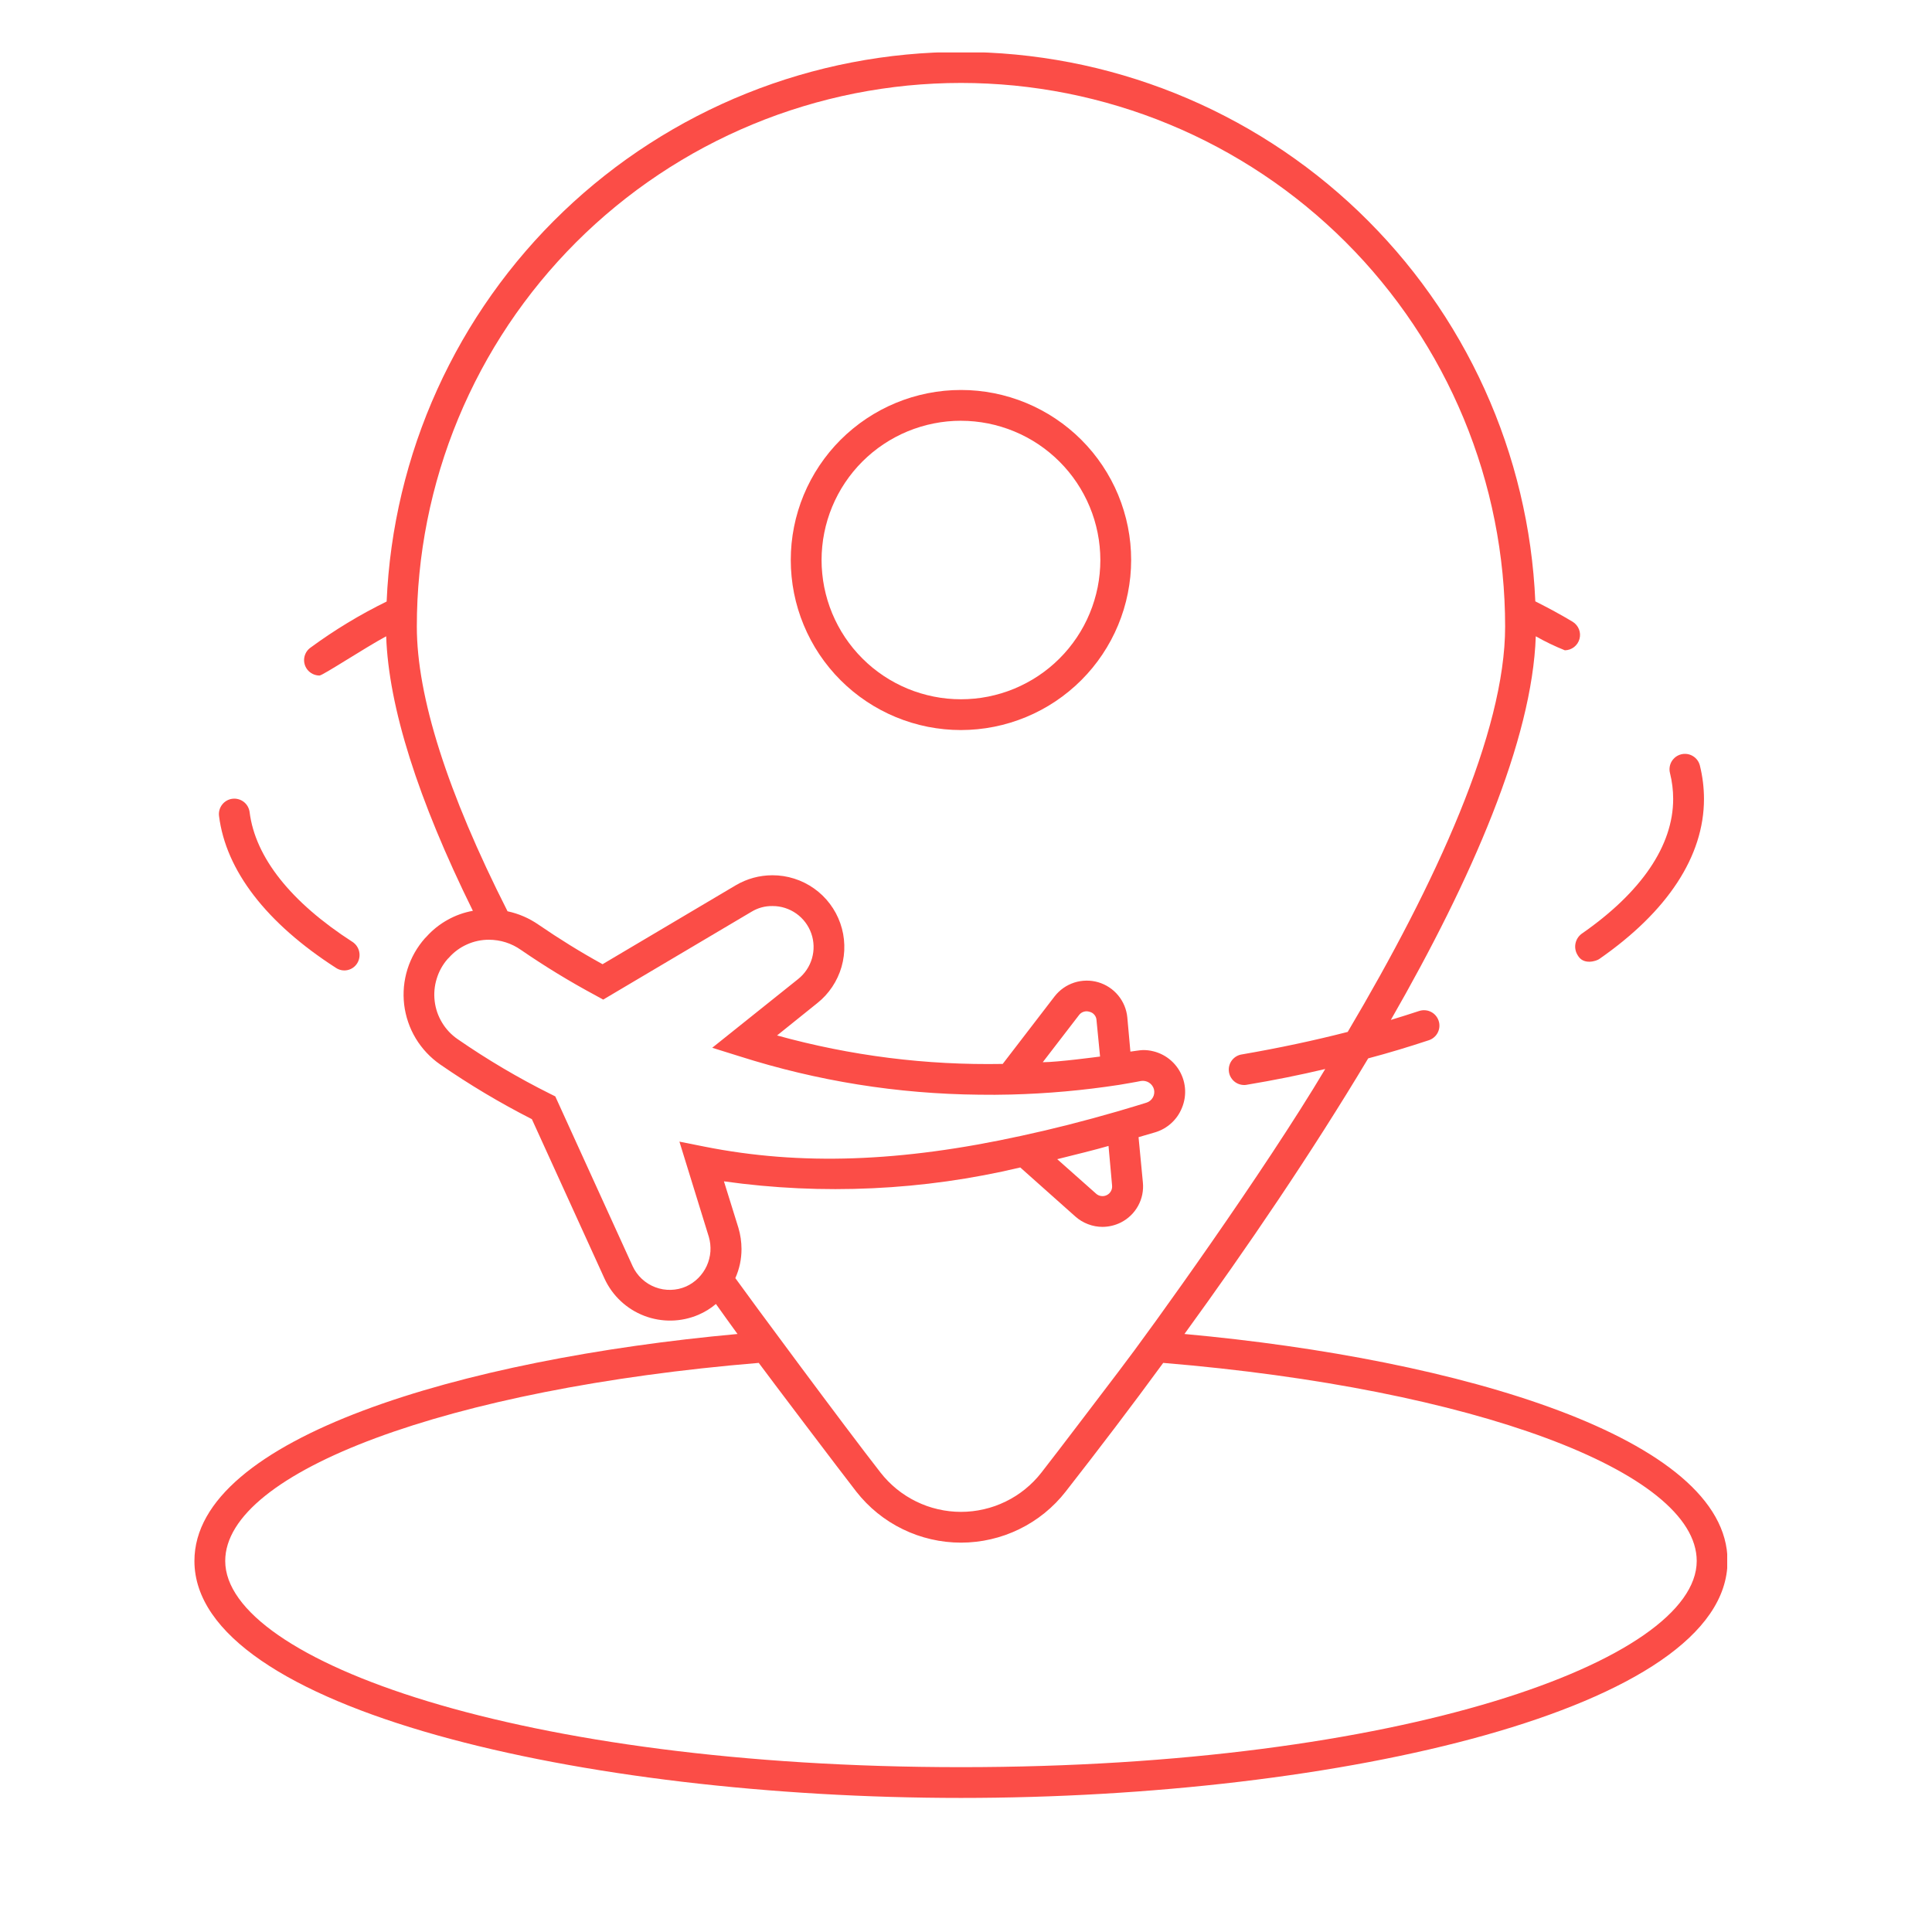 <svg xmlns="http://www.w3.org/2000/svg" xmlns:xlink="http://www.w3.org/1999/xlink" width="500" zoomAndPan="magnify" viewBox="0 0 375 375" height="500" preserveAspectRatio="xMidYMid meet" version="1.0"><defs><clipPath id="94db2ee580"><path d="M 37.5 10.184 L 335.25 10.184 L 335.25 349 L 37.5 349 Z M 37.5 10.184 " clip-rule="nonzero"/></clipPath></defs><path fill="#fb4d47" d="M 186.523 141.703 C 185.441 141.703 184.363 141.648 183.285 141.543 C 182.211 141.438 181.141 141.277 180.078 141.07 C 179.02 140.859 177.969 140.594 176.934 140.281 C 175.898 139.969 174.883 139.605 173.883 139.191 C 172.883 138.777 171.906 138.316 170.953 137.805 C 169.996 137.297 169.07 136.742 168.172 136.141 C 167.27 135.539 166.402 134.898 165.566 134.211 C 164.73 133.527 163.93 132.801 163.164 132.035 C 162.398 131.273 161.672 130.473 160.988 129.637 C 160.301 128.801 159.656 127.934 159.055 127.035 C 158.453 126.137 157.898 125.211 157.391 124.258 C 156.879 123.305 156.418 122.328 156.004 121.328 C 155.59 120.332 155.223 119.312 154.91 118.281 C 154.598 117.246 154.332 116.199 154.121 115.137 C 153.91 114.078 153.754 113.012 153.648 111.934 C 153.539 110.859 153.488 109.781 153.488 108.699 C 153.488 107.617 153.539 106.539 153.645 105.465 C 153.754 104.387 153.91 103.32 154.121 102.262 C 154.332 101.199 154.594 100.152 154.91 99.117 C 155.223 98.082 155.586 97.066 156 96.07 C 156.414 95.07 156.879 94.094 157.387 93.141 C 157.898 92.188 158.453 91.262 159.055 90.363 C 159.656 89.465 160.301 88.598 160.984 87.762 C 161.672 86.926 162.398 86.125 163.164 85.359 C 163.93 84.598 164.73 83.871 165.566 83.188 C 166.402 82.5 167.27 81.855 168.168 81.258 C 169.07 80.656 169.996 80.102 170.949 79.59 C 171.902 79.082 172.879 78.621 173.879 78.207 C 174.879 77.793 175.898 77.43 176.934 77.113 C 177.969 76.801 179.016 76.539 180.078 76.328 C 181.141 76.117 182.207 75.957 183.285 75.852 C 184.359 75.746 185.441 75.695 186.523 75.695 C 187.605 75.695 188.684 75.746 189.762 75.852 C 190.836 75.961 191.906 76.117 192.969 76.328 C 194.027 76.539 195.078 76.801 196.113 77.117 C 197.148 77.43 198.164 77.793 199.164 78.207 C 200.164 78.621 201.141 79.082 202.094 79.594 C 203.051 80.102 203.977 80.656 204.875 81.258 C 205.773 81.859 206.645 82.5 207.48 83.188 C 208.316 83.871 209.117 84.598 209.883 85.363 C 210.648 86.125 211.371 86.926 212.059 87.762 C 212.746 88.598 213.387 89.465 213.988 90.363 C 214.59 91.262 215.145 92.188 215.656 93.141 C 216.168 94.094 216.629 95.07 217.043 96.07 C 217.457 97.07 217.82 98.086 218.133 99.121 C 218.449 100.156 218.711 101.203 218.922 102.262 C 219.133 103.32 219.289 104.391 219.398 105.465 C 219.504 106.543 219.555 107.621 219.555 108.699 C 219.555 109.781 219.5 110.859 219.395 111.934 C 219.285 113.012 219.125 114.078 218.914 115.137 C 218.703 116.195 218.441 117.242 218.125 118.277 C 217.812 119.309 217.445 120.328 217.031 121.324 C 216.617 122.324 216.156 123.297 215.645 124.25 C 215.133 125.203 214.578 126.129 213.977 127.027 C 213.375 127.926 212.734 128.793 212.047 129.629 C 211.359 130.461 210.637 131.262 209.871 132.027 C 209.105 132.789 208.305 133.516 207.469 134.199 C 206.633 134.887 205.766 135.527 204.867 136.129 C 203.969 136.73 203.043 137.285 202.09 137.793 C 201.133 138.305 200.16 138.766 199.16 139.18 C 198.16 139.594 197.145 139.957 196.109 140.273 C 195.074 140.586 194.027 140.852 192.965 141.062 C 191.906 141.273 190.836 141.434 189.762 141.539 C 188.684 141.648 187.605 141.699 186.523 141.703 Z M 186.523 81.668 C 185.637 81.668 184.754 81.711 183.871 81.797 C 182.992 81.883 182.113 82.016 181.246 82.188 C 180.379 82.359 179.52 82.574 178.672 82.832 C 177.824 83.086 176.988 83.387 176.172 83.723 C 175.352 84.062 174.551 84.441 173.77 84.859 C 172.988 85.273 172.23 85.73 171.492 86.223 C 170.754 86.715 170.047 87.238 169.359 87.801 C 168.676 88.363 168.02 88.957 167.391 89.582 C 166.766 90.207 166.172 90.863 165.609 91.547 C 165.047 92.234 164.52 92.941 164.027 93.68 C 163.535 94.414 163.078 95.172 162.664 95.953 C 162.246 96.734 161.867 97.535 161.527 98.352 C 161.188 99.168 160.891 100.004 160.633 100.848 C 160.375 101.695 160.16 102.555 159.988 103.422 C 159.812 104.289 159.684 105.164 159.598 106.047 C 159.512 106.926 159.465 107.812 159.465 108.695 C 159.465 109.582 159.508 110.465 159.598 111.344 C 159.684 112.227 159.812 113.102 159.984 113.969 C 160.16 114.84 160.375 115.695 160.629 116.543 C 160.887 117.391 161.188 118.223 161.523 119.039 C 161.863 119.859 162.242 120.656 162.66 121.438 C 163.078 122.219 163.531 122.977 164.023 123.715 C 164.516 124.449 165.043 125.16 165.605 125.844 C 166.168 126.527 166.762 127.184 167.391 127.809 C 168.016 128.438 168.672 129.031 169.355 129.594 C 170.043 130.152 170.754 130.68 171.488 131.172 C 172.227 131.664 172.984 132.117 173.766 132.535 C 174.547 132.953 175.348 133.332 176.168 133.672 C 176.984 134.008 177.82 134.309 178.668 134.562 C 179.516 134.82 180.375 135.035 181.242 135.207 C 182.109 135.383 182.988 135.512 183.867 135.598 C 184.75 135.684 185.633 135.727 186.52 135.727 C 187.406 135.727 188.289 135.684 189.172 135.598 C 190.055 135.512 190.93 135.383 191.801 135.211 C 192.668 135.035 193.527 134.82 194.375 134.566 C 195.223 134.309 196.055 134.012 196.875 133.672 C 197.691 133.332 198.492 132.953 199.273 132.535 C 200.055 132.121 200.816 131.664 201.551 131.172 C 202.289 130.68 203 130.156 203.684 129.594 C 204.371 129.031 205.027 128.438 205.652 127.812 C 206.277 127.188 206.871 126.531 207.434 125.848 C 207.996 125.16 208.523 124.453 209.016 123.715 C 209.508 122.98 209.965 122.223 210.383 121.441 C 210.801 120.66 211.18 119.859 211.516 119.043 C 211.855 118.223 212.156 117.391 212.41 116.543 C 212.668 115.699 212.883 114.84 213.059 113.973 C 213.23 113.102 213.359 112.23 213.445 111.348 C 213.531 110.465 213.578 109.582 213.578 108.699 C 213.574 107.812 213.531 106.93 213.441 106.051 C 213.355 105.168 213.227 104.297 213.051 103.426 C 212.879 102.559 212.66 101.703 212.406 100.855 C 212.148 100.008 211.848 99.176 211.508 98.359 C 211.168 97.543 210.789 96.742 210.371 95.965 C 209.953 95.184 209.5 94.426 209.008 93.691 C 208.516 92.953 207.988 92.246 207.426 91.562 C 206.863 90.875 206.27 90.223 205.645 89.598 C 205.016 88.969 204.363 88.379 203.676 87.816 C 202.992 87.254 202.281 86.727 201.547 86.234 C 200.809 85.742 200.051 85.289 199.27 84.871 C 198.488 84.453 197.691 84.074 196.871 83.738 C 196.055 83.398 195.223 83.098 194.375 82.844 C 193.527 82.586 192.668 82.367 191.801 82.195 C 190.93 82.023 190.055 81.891 189.176 81.805 C 188.293 81.715 187.41 81.672 186.523 81.672 Z M 186.523 81.668 " fill-opacity="1" fill-rule="nonzero"/><g clip-path="url(#94db2ee580)"><path fill="#fb4d47" d="M 229.902 258.926 C 241.922 242.379 254.508 223.918 265.566 205.43 C 269.633 204.355 273.551 203.16 277.348 201.906 C 277.723 201.781 278.059 201.59 278.359 201.328 C 278.66 201.07 278.898 200.766 279.074 200.41 C 279.254 200.055 279.355 199.68 279.383 199.285 C 279.414 198.891 279.363 198.504 279.238 198.129 C 279.113 197.754 278.922 197.418 278.664 197.117 C 278.406 196.816 278.098 196.578 277.742 196.398 C 277.391 196.223 277.016 196.117 276.621 196.09 C 276.227 196.059 275.84 196.109 275.461 196.23 C 273.668 196.828 271.816 197.398 269.961 197.965 C 285.688 170.574 297.406 143.664 298.094 123.504 C 299.914 124.539 301.797 125.445 303.742 126.223 C 304.066 126.215 304.379 126.16 304.684 126.055 C 304.988 125.945 305.27 125.793 305.523 125.598 C 305.781 125.398 305.996 125.164 306.176 124.898 C 306.355 124.629 306.488 124.34 306.574 124.027 C 306.66 123.719 306.695 123.402 306.68 123.078 C 306.664 122.758 306.594 122.445 306.477 122.145 C 306.359 121.844 306.195 121.57 305.988 121.324 C 305.785 121.074 305.543 120.867 305.27 120.695 C 302.996 119.32 300.543 118.008 298.004 116.723 C 297.926 114.949 297.809 113.18 297.645 111.414 C 297.484 109.648 297.281 107.887 297.035 106.129 C 296.789 104.371 296.5 102.621 296.172 100.879 C 295.84 99.137 295.469 97.402 295.059 95.676 C 294.645 93.949 294.191 92.234 293.699 90.531 C 293.203 88.828 292.668 87.137 292.094 85.457 C 291.52 83.777 290.902 82.113 290.25 80.465 C 289.594 78.816 288.898 77.184 288.168 75.566 C 287.434 73.949 286.664 72.352 285.855 70.773 C 285.047 69.195 284.199 67.637 283.316 66.098 C 282.434 64.559 281.512 63.039 280.559 61.547 C 279.602 60.051 278.609 58.578 277.582 57.133 C 276.559 55.684 275.496 54.262 274.402 52.863 C 273.309 51.465 272.18 50.098 271.02 48.754 C 269.859 47.41 268.668 46.094 267.445 44.809 C 266.223 43.52 264.973 42.266 263.688 41.035 C 262.406 39.809 261.094 38.613 259.754 37.449 C 258.414 36.285 257.047 35.152 255.656 34.055 C 254.262 32.957 252.84 31.891 251.395 30.859 C 249.953 29.828 248.484 28.832 246.988 27.871 C 245.496 26.91 243.984 25.984 242.445 25.094 C 240.91 24.203 239.352 23.352 237.773 22.539 C 236.199 21.723 234.602 20.945 232.988 20.207 C 231.371 19.469 229.742 18.77 228.094 18.109 C 226.445 17.445 224.781 16.824 223.105 16.246 C 221.426 15.664 219.738 15.121 218.035 14.621 C 216.332 14.121 214.617 13.66 212.891 13.238 C 211.164 12.82 209.43 12.441 207.688 12.105 C 205.941 11.77 204.191 11.477 202.434 11.223 C 200.676 10.969 198.914 10.758 197.148 10.59 C 195.379 10.422 193.609 10.293 191.836 10.211 C 190.062 10.125 188.285 10.082 186.512 10.082 C 184.734 10.082 182.961 10.125 181.188 10.211 C 179.414 10.297 177.641 10.422 175.875 10.594 C 174.105 10.762 172.344 10.973 170.586 11.227 C 168.828 11.48 167.078 11.777 165.336 12.113 C 163.59 12.449 161.855 12.828 160.133 13.246 C 158.406 13.668 156.691 14.129 154.988 14.629 C 153.285 15.129 151.594 15.672 149.918 16.254 C 148.238 16.836 146.578 17.457 144.93 18.121 C 143.281 18.781 141.648 19.48 140.035 20.219 C 138.422 20.961 136.824 21.738 135.25 22.551 C 133.672 23.367 132.113 24.219 130.578 25.109 C 129.043 26 127.527 26.926 126.035 27.887 C 124.543 28.848 123.074 29.844 121.629 30.875 C 120.184 31.91 118.766 32.973 117.371 34.074 C 115.98 35.172 114.613 36.305 113.273 37.469 C 111.934 38.633 110.621 39.832 109.34 41.059 C 108.059 42.285 106.805 43.543 105.582 44.828 C 104.359 46.117 103.168 47.43 102.012 48.773 C 100.852 50.117 99.723 51.488 98.629 52.887 C 97.535 54.285 96.477 55.707 95.449 57.156 C 94.426 58.602 93.434 60.074 92.477 61.57 C 91.523 63.066 90.602 64.582 89.719 66.121 C 88.836 67.66 87.992 69.223 87.184 70.801 C 86.375 72.379 85.602 73.977 84.871 75.594 C 84.137 77.211 83.445 78.844 82.789 80.492 C 82.137 82.141 81.523 83.805 80.945 85.484 C 80.371 87.164 79.84 88.855 79.344 90.559 C 78.852 92.262 78.398 93.977 77.984 95.703 C 77.574 97.43 77.203 99.164 76.875 100.906 C 76.543 102.652 76.258 104.402 76.012 106.16 C 75.766 107.914 75.562 109.676 75.402 111.445 C 75.242 113.211 75.121 114.98 75.047 116.754 C 69.836 119.309 64.891 122.305 60.219 125.742 C 59.898 125.98 59.641 126.27 59.438 126.609 C 59.238 126.953 59.109 127.32 59.051 127.711 C 58.996 128.102 59.016 128.492 59.117 128.875 C 59.215 129.258 59.383 129.609 59.621 129.926 C 59.902 130.297 60.258 130.59 60.676 130.801 C 61.098 131.012 61.543 131.117 62.012 131.121 C 62.641 131.121 70.801 125.742 74.957 123.504 C 75.434 137.211 81.086 155.105 91.785 176.789 C 90.043 177.102 88.398 177.691 86.852 178.559 C 85.305 179.422 83.938 180.516 82.758 181.836 L 82.488 182.105 C 82.105 182.539 81.742 182.992 81.406 183.465 C 81.066 183.938 80.754 184.43 80.469 184.934 C 80.184 185.441 79.926 185.961 79.695 186.492 C 79.461 187.023 79.262 187.57 79.086 188.125 C 78.914 188.68 78.77 189.238 78.656 189.809 C 78.543 190.379 78.457 190.953 78.402 191.531 C 78.352 192.109 78.328 192.691 78.336 193.27 C 78.344 193.852 78.383 194.43 78.449 195.008 C 78.52 195.586 78.617 196.156 78.75 196.723 C 78.879 197.289 79.035 197.848 79.227 198.395 C 79.414 198.945 79.629 199.484 79.875 200.012 C 80.121 200.535 80.395 201.051 80.691 201.547 C 80.992 202.047 81.316 202.527 81.668 202.988 C 82.016 203.453 82.391 203.898 82.789 204.32 C 83.184 204.746 83.605 205.148 84.043 205.527 C 84.484 205.91 84.941 206.266 85.418 206.598 C 91.121 210.539 97.059 214.082 103.238 217.23 L 117.348 248.203 C 117.727 249.02 118.18 249.797 118.707 250.527 C 119.238 251.262 119.832 251.934 120.492 252.551 C 121.152 253.168 121.863 253.715 122.629 254.195 C 123.395 254.676 124.199 255.074 125.043 255.398 C 125.887 255.723 126.754 255.961 127.645 256.117 C 128.535 256.273 129.43 256.34 130.332 256.324 C 131.238 256.305 132.129 256.203 133.012 256.012 C 133.895 255.82 134.754 255.547 135.582 255.191 C 136.812 254.664 137.941 253.965 138.961 253.102 C 140.336 255.043 141.742 256.984 143.148 258.926 C 89.844 263.793 37.738 279.055 37.738 302.98 C 37.738 331.773 113.402 348.977 186.523 348.977 C 259.648 348.977 335.312 331.773 335.312 302.98 C 335.312 279.055 283.207 263.793 229.902 258.926 Z M 137.586 240.078 C 137.723 240.539 137.812 241.012 137.863 241.488 C 137.914 241.969 137.922 242.445 137.891 242.926 C 137.855 243.406 137.777 243.879 137.656 244.348 C 137.539 244.812 137.379 245.266 137.18 245.703 C 136.977 246.141 136.742 246.559 136.465 246.953 C 136.191 247.348 135.883 247.715 135.543 248.059 C 135.203 248.398 134.836 248.707 134.441 248.98 C 134.047 249.258 133.629 249.496 133.191 249.695 C 132.719 249.902 132.23 250.062 131.73 250.176 C 131.227 250.285 130.719 250.348 130.203 250.363 C 129.688 250.375 129.176 250.34 128.668 250.254 C 128.16 250.168 127.664 250.031 127.184 249.848 C 126.699 249.668 126.242 249.438 125.805 249.168 C 125.367 248.895 124.961 248.582 124.582 248.23 C 124.207 247.883 123.867 247.496 123.566 247.078 C 123.262 246.664 123.004 246.219 122.789 245.754 L 107.781 212.809 L 106.824 212.332 C 100.57 209.215 94.574 205.668 88.828 201.699 C 87.59 200.844 86.582 199.777 85.805 198.488 C 85.027 197.203 84.551 195.812 84.371 194.32 C 84.195 192.848 84.324 191.402 84.758 189.984 C 85.188 188.562 85.887 187.293 86.855 186.168 L 87.125 185.898 C 88.109 184.785 89.277 183.926 90.633 183.316 C 91.988 182.707 93.41 182.402 94.895 182.402 C 97.172 182.418 99.246 183.074 101.113 184.375 C 105.785 187.586 110.617 190.535 115.613 193.215 L 117.078 194.023 L 145.867 176.969 C 147.117 176.215 148.473 175.844 149.934 175.863 C 150.762 175.859 151.57 175.98 152.359 176.23 C 153.148 176.48 153.879 176.844 154.555 177.32 C 155.23 177.801 155.816 178.367 156.316 179.027 C 156.812 179.688 157.199 180.41 157.473 181.191 C 157.746 181.969 157.891 182.773 157.914 183.602 C 157.938 184.426 157.832 185.238 157.602 186.031 C 157.371 186.824 157.023 187.566 156.562 188.25 C 156.102 188.938 155.543 189.535 154.895 190.051 L 138.242 203.371 L 143.594 205.043 C 158.699 209.844 174.176 212.32 190.023 212.48 C 192.086 212.508 194.148 212.508 196.211 212.449 C 203.266 212.27 210.281 211.641 217.258 210.566 C 217.258 210.566 220.965 209.941 221.441 209.82 C 221.711 209.773 221.984 209.777 222.25 209.832 C 222.52 209.883 222.773 209.98 223.008 210.125 C 223.238 210.27 223.438 210.453 223.605 210.668 C 223.773 210.887 223.895 211.129 223.973 211.391 C 224.047 211.66 224.066 211.938 224.031 212.215 C 224 212.496 223.914 212.758 223.777 213.004 C 223.641 213.25 223.465 213.461 223.246 213.641 C 223.031 213.816 222.785 213.949 222.52 214.031 C 222.52 214.031 218.453 215.289 216.957 215.707 C 210.352 217.617 204.223 219.172 198.273 220.453 C 174.836 225.594 155.312 226.25 136.809 222.574 L 131.875 221.59 Z M 202.398 206.176 L 209.426 197.039 C 209.656 196.723 209.961 196.504 210.336 196.383 C 210.707 196.262 211.082 196.262 211.457 196.383 C 211.844 196.469 212.168 196.668 212.422 196.973 C 212.676 197.277 212.812 197.625 212.832 198.023 L 213.52 205.043 L 213.52 205.074 C 213.309 205.102 205.266 206.176 202.398 206.176 Z M 215.852 230.07 L 215.852 230.102 C 215.895 230.492 215.82 230.855 215.633 231.199 C 215.445 231.543 215.176 231.801 214.824 231.973 C 214.473 232.148 214.105 232.203 213.719 232.145 C 213.332 232.09 212.996 231.926 212.711 231.656 L 205.207 224.996 C 208.609 224.148 212.684 223.152 215.164 222.426 Z M 142.727 248.082 C 143.527 246.285 143.926 244.402 143.926 242.438 C 143.922 241.035 143.723 239.66 143.324 238.316 L 140.516 229.297 C 150.102 230.645 159.73 231.09 169.402 230.637 C 179.07 230.188 188.617 228.844 198.035 226.605 L 208.738 236.137 C 209.461 236.777 210.277 237.27 211.184 237.613 C 212.09 237.961 213.027 238.133 214 238.137 C 215.262 238.125 216.457 237.836 217.586 237.27 C 218.289 236.91 218.926 236.457 219.492 235.906 C 220.059 235.359 220.531 234.734 220.91 234.043 C 221.289 233.352 221.559 232.617 221.715 231.844 C 221.871 231.07 221.91 230.289 221.832 229.504 L 220.992 220.723 L 224.254 219.77 C 225.418 219.414 226.453 218.824 227.352 218.004 C 228.254 217.18 228.934 216.207 229.395 215.078 C 229.523 214.77 229.637 214.457 229.727 214.133 C 229.816 213.812 229.891 213.484 229.941 213.156 C 229.992 212.824 230.023 212.492 230.031 212.156 C 230.043 211.824 230.031 211.488 230 211.156 C 229.969 210.824 229.914 210.492 229.844 210.168 C 229.77 209.84 229.68 209.52 229.566 209.203 C 229.453 208.891 229.32 208.582 229.172 208.285 C 229.023 207.984 228.852 207.695 228.668 207.418 C 228.48 207.141 228.277 206.875 228.059 206.621 C 227.84 206.367 227.605 206.129 227.359 205.906 C 227.109 205.68 226.848 205.473 226.574 205.281 C 226.301 205.09 226.016 204.914 225.719 204.758 C 225.422 204.602 225.117 204.465 224.805 204.348 C 224.492 204.227 224.172 204.129 223.848 204.051 C 223.523 203.969 223.195 203.91 222.863 203.871 C 222.527 203.832 222.195 203.816 221.859 203.816 C 221.352 203.816 219.707 204.086 219.41 204.117 L 218.812 197.484 C 218.738 196.699 218.547 195.938 218.246 195.207 C 217.941 194.477 217.535 193.809 217.031 193.199 C 216.527 192.59 215.945 192.066 215.281 191.633 C 214.621 191.199 213.91 190.871 213.148 190.648 C 212.387 190.43 211.609 190.324 210.82 190.34 C 210.027 190.352 209.254 190.48 208.5 190.723 C 207.75 190.969 207.047 191.32 206.398 191.773 C 205.754 192.23 205.188 192.77 204.699 193.395 L 194.625 206.508 C 179.758 206.781 165.16 204.941 150.828 200.98 L 158.633 194.707 C 159.195 194.262 159.719 193.773 160.207 193.246 C 160.691 192.715 161.137 192.152 161.535 191.555 C 161.934 190.961 162.285 190.336 162.586 189.684 C 162.891 189.035 163.141 188.363 163.34 187.672 C 163.539 186.984 163.684 186.281 163.773 185.57 C 163.867 184.855 163.902 184.141 163.879 183.426 C 163.859 182.707 163.785 181.996 163.656 181.289 C 163.523 180.582 163.34 179.891 163.102 179.211 C 162.863 178.535 162.578 177.879 162.238 177.246 C 161.898 176.613 161.512 176.012 161.082 175.438 C 160.648 174.863 160.176 174.324 159.66 173.824 C 159.145 173.324 158.594 172.867 158.008 172.453 C 157.418 172.039 156.805 171.668 156.16 171.348 C 155.52 171.027 154.855 170.762 154.168 170.543 C 153.484 170.324 152.785 170.16 152.078 170.051 C 151.367 169.941 150.652 169.887 149.934 169.887 C 147.387 169.895 145.016 170.543 142.816 171.828 L 116.957 187.152 C 112.715 184.82 108.527 182.223 104.523 179.477 C 102.691 178.211 100.688 177.344 98.512 176.879 C 86.793 153.758 80.906 135.184 80.906 121.621 C 80.906 119.895 80.949 118.168 81.031 116.445 C 81.117 114.719 81.242 112.996 81.414 111.277 C 81.582 109.559 81.793 107.848 82.047 106.137 C 82.301 104.43 82.598 102.73 82.934 101.035 C 83.273 99.34 83.648 97.656 84.07 95.98 C 84.488 94.309 84.949 92.645 85.453 90.988 C 85.953 89.336 86.496 87.699 87.078 86.07 C 87.66 84.445 88.285 82.836 88.945 81.238 C 89.605 79.645 90.305 78.066 91.047 76.504 C 91.785 74.945 92.562 73.402 93.375 71.879 C 94.191 70.355 95.043 68.852 95.93 67.371 C 96.82 65.891 97.746 64.434 98.703 62.996 C 99.664 61.559 100.66 60.148 101.691 58.762 C 102.719 57.375 103.781 56.016 104.879 54.68 C 105.977 53.344 107.105 52.035 108.266 50.758 C 109.426 49.477 110.617 48.227 111.84 47.004 C 113.062 45.785 114.312 44.594 115.594 43.434 C 116.875 42.273 118.184 41.148 119.52 40.051 C 120.855 38.957 122.219 37.895 123.605 36.863 C 124.996 35.836 126.406 34.844 127.844 33.883 C 129.281 32.922 130.742 32 132.227 31.113 C 133.707 30.223 135.211 29.371 136.734 28.559 C 138.262 27.746 139.805 26.969 141.367 26.23 C 142.93 25.492 144.508 24.793 146.105 24.133 C 147.703 23.469 149.316 22.848 150.941 22.266 C 152.57 21.684 154.211 21.145 155.863 20.645 C 157.52 20.141 159.184 19.68 160.859 19.262 C 162.539 18.84 164.223 18.465 165.918 18.125 C 167.613 17.789 169.316 17.496 171.027 17.242 C 172.738 16.988 174.453 16.777 176.172 16.605 C 177.891 16.438 179.617 16.312 181.344 16.227 C 183.07 16.141 184.797 16.098 186.523 16.098 C 188.254 16.098 189.98 16.141 191.707 16.227 C 193.434 16.312 195.156 16.438 196.879 16.605 C 198.598 16.777 200.312 16.988 202.023 17.242 C 203.73 17.496 205.434 17.789 207.129 18.125 C 208.824 18.465 210.512 18.84 212.188 19.262 C 213.863 19.68 215.531 20.141 217.184 20.645 C 218.84 21.145 220.48 21.684 222.105 22.266 C 223.734 22.848 225.348 23.469 226.941 24.133 C 228.539 24.793 230.121 25.492 231.684 26.23 C 233.246 26.969 234.789 27.746 236.312 28.559 C 237.836 29.371 239.34 30.223 240.824 31.113 C 242.305 32 243.766 32.922 245.203 33.883 C 246.641 34.844 248.055 35.836 249.441 36.863 C 250.832 37.895 252.191 38.957 253.527 40.051 C 254.863 41.148 256.172 42.273 257.453 43.434 C 258.734 44.594 259.988 45.785 261.207 47.004 C 262.43 48.227 263.621 49.477 264.785 50.758 C 265.945 52.035 267.074 53.344 268.168 54.68 C 269.266 56.016 270.328 57.375 271.359 58.762 C 272.387 60.148 273.383 61.559 274.344 62.996 C 275.305 64.434 276.23 65.891 277.117 67.371 C 278.008 68.852 278.859 70.355 279.672 71.879 C 280.488 73.402 281.266 74.945 282.004 76.504 C 282.742 78.066 283.441 79.645 284.105 81.238 C 284.766 82.836 285.387 84.445 285.969 86.07 C 286.551 87.699 287.094 89.336 287.598 90.988 C 288.098 92.645 288.559 94.309 288.98 95.98 C 289.398 97.656 289.777 99.34 290.113 101.035 C 290.453 102.73 290.746 104.43 291 106.137 C 291.254 107.848 291.465 109.559 291.637 111.277 C 291.805 112.996 291.934 114.719 292.016 116.445 C 292.102 118.168 292.145 119.895 292.145 121.621 C 292.145 142.141 278.723 171.352 261.59 200.293 C 255.074 201.965 248.238 203.422 241.082 204.656 C 240.703 204.707 240.348 204.828 240.016 205.016 C 239.684 205.207 239.395 205.449 239.156 205.75 C 238.918 206.047 238.742 206.379 238.633 206.746 C 238.52 207.113 238.48 207.484 238.516 207.867 C 238.547 208.25 238.648 208.609 238.82 208.953 C 238.992 209.293 239.223 209.59 239.508 209.848 C 239.793 210.102 240.117 210.293 240.477 210.422 C 240.836 210.551 241.207 210.609 241.59 210.598 C 241.754 210.594 241.91 210.574 242.07 210.539 C 247.27 209.672 252.324 208.656 257.227 207.492 C 245.434 227.301 223.492 257.887 217.137 266.184 C 216.008 267.656 205 282.191 202.129 285.836 C 201.668 286.426 201.176 286.988 200.652 287.523 C 200.125 288.059 199.57 288.562 198.988 289.035 C 198.406 289.508 197.801 289.945 197.168 290.348 C 196.535 290.75 195.883 291.117 195.207 291.445 C 194.535 291.773 193.844 292.062 193.137 292.316 C 192.43 292.566 191.711 292.773 190.98 292.941 C 190.25 293.113 189.512 293.238 188.766 293.324 C 188.023 293.41 187.273 293.453 186.523 293.453 C 185.773 293.453 185.027 293.41 184.281 293.324 C 183.535 293.238 182.797 293.113 182.066 292.941 C 181.336 292.773 180.617 292.566 179.91 292.316 C 179.203 292.062 178.516 291.773 177.84 291.445 C 177.168 291.117 176.516 290.75 175.883 290.348 C 175.25 289.945 174.641 289.508 174.059 289.035 C 173.477 288.562 172.922 288.059 172.398 287.523 C 171.875 286.988 171.379 286.426 170.918 285.836 C 164.191 277.234 145.121 251.457 142.727 248.082 Z M 186.523 343.004 C 101.113 343.004 43.715 322.305 43.715 302.98 C 43.715 285.625 87.152 269.527 147.242 264.539 L 147.273 264.539 C 148.797 266.629 163.715 286.344 166.195 289.508 C 166.797 290.277 167.438 291.012 168.125 291.707 C 168.809 292.406 169.527 293.059 170.289 293.676 C 171.047 294.289 171.836 294.859 172.66 295.383 C 173.484 295.91 174.336 296.387 175.215 296.812 C 176.09 297.242 176.992 297.617 177.91 297.945 C 178.832 298.27 179.77 298.543 180.719 298.762 C 181.672 298.984 182.633 299.148 183.602 299.258 C 184.574 299.371 185.547 299.426 186.523 299.426 C 187.5 299.426 188.477 299.371 189.445 299.258 C 190.418 299.148 191.379 298.984 192.328 298.762 C 193.281 298.543 194.219 298.27 195.137 297.945 C 196.059 297.617 196.957 297.242 197.836 296.812 C 198.715 296.387 199.562 295.91 200.387 295.383 C 201.211 294.859 202.004 294.289 202.762 293.676 C 203.52 293.059 204.242 292.406 204.926 291.707 C 205.609 291.012 206.254 290.277 206.852 289.508 C 213.34 281.207 219.707 272.844 225.777 264.539 L 225.809 264.539 C 285.895 269.527 329.332 285.625 329.332 302.98 C 329.332 322.305 271.934 343.004 186.523 343.004 Z M 186.523 343.004 " fill-opacity="1" fill-rule="nonzero"/></g><path fill="#fb4d47" d="M 68.438 182.836 C 56.461 175.129 49.547 166.41 48.449 157.629 C 48.398 157.238 48.273 156.871 48.078 156.523 C 47.883 156.18 47.629 155.887 47.316 155.645 C 47 155.402 46.652 155.227 46.273 155.125 C 45.891 155.02 45.504 154.992 45.109 155.039 C 44.715 155.09 44.348 155.211 44.004 155.406 C 43.656 155.605 43.363 155.859 43.121 156.172 C 42.879 156.484 42.703 156.832 42.598 157.211 C 42.492 157.594 42.465 157.98 42.512 158.375 C 43.84 168.969 51.688 179.164 65.199 187.859 C 65.531 188.082 65.895 188.23 66.285 188.309 C 66.68 188.383 67.07 188.379 67.461 188.293 C 67.852 188.207 68.207 188.051 68.535 187.82 C 68.859 187.59 69.125 187.305 69.336 186.965 C 69.543 186.629 69.68 186.266 69.746 185.879 C 69.812 185.492 69.805 185.105 69.719 184.719 C 69.637 184.336 69.484 183.98 69.262 183.652 C 69.039 183.328 68.766 183.055 68.438 182.836 Z M 68.438 182.836 " fill-opacity="1" fill-rule="nonzero"/><path fill="#fb4d47" d="M 329.945 148.582 C 329.848 148.199 329.68 147.848 329.445 147.531 C 329.207 147.215 328.922 146.953 328.582 146.75 C 328.242 146.547 327.875 146.414 327.484 146.355 C 327.094 146.297 326.703 146.316 326.32 146.414 C 325.938 146.508 325.586 146.672 325.266 146.906 C 324.949 147.145 324.688 147.43 324.48 147.77 C 324.277 148.105 324.145 148.473 324.086 148.863 C 324.027 149.254 324.043 149.641 324.137 150.027 C 324.551 151.684 324.762 153.363 324.762 155.07 C 324.762 164.125 318.613 173.18 306.977 181.258 C 306.664 181.492 306.406 181.777 306.199 182.109 C 305.996 182.445 305.859 182.805 305.789 183.188 C 305.719 183.574 305.723 183.957 305.801 184.344 C 305.875 184.727 306.02 185.082 306.23 185.414 C 307.332 187.402 309.871 186.523 310.391 186.16 C 323.703 176.918 330.742 166.168 330.742 155.07 C 330.738 152.875 330.473 150.715 329.945 148.582 Z M 329.945 148.582 " fill-opacity="1" fill-rule="nonzero"/></svg>